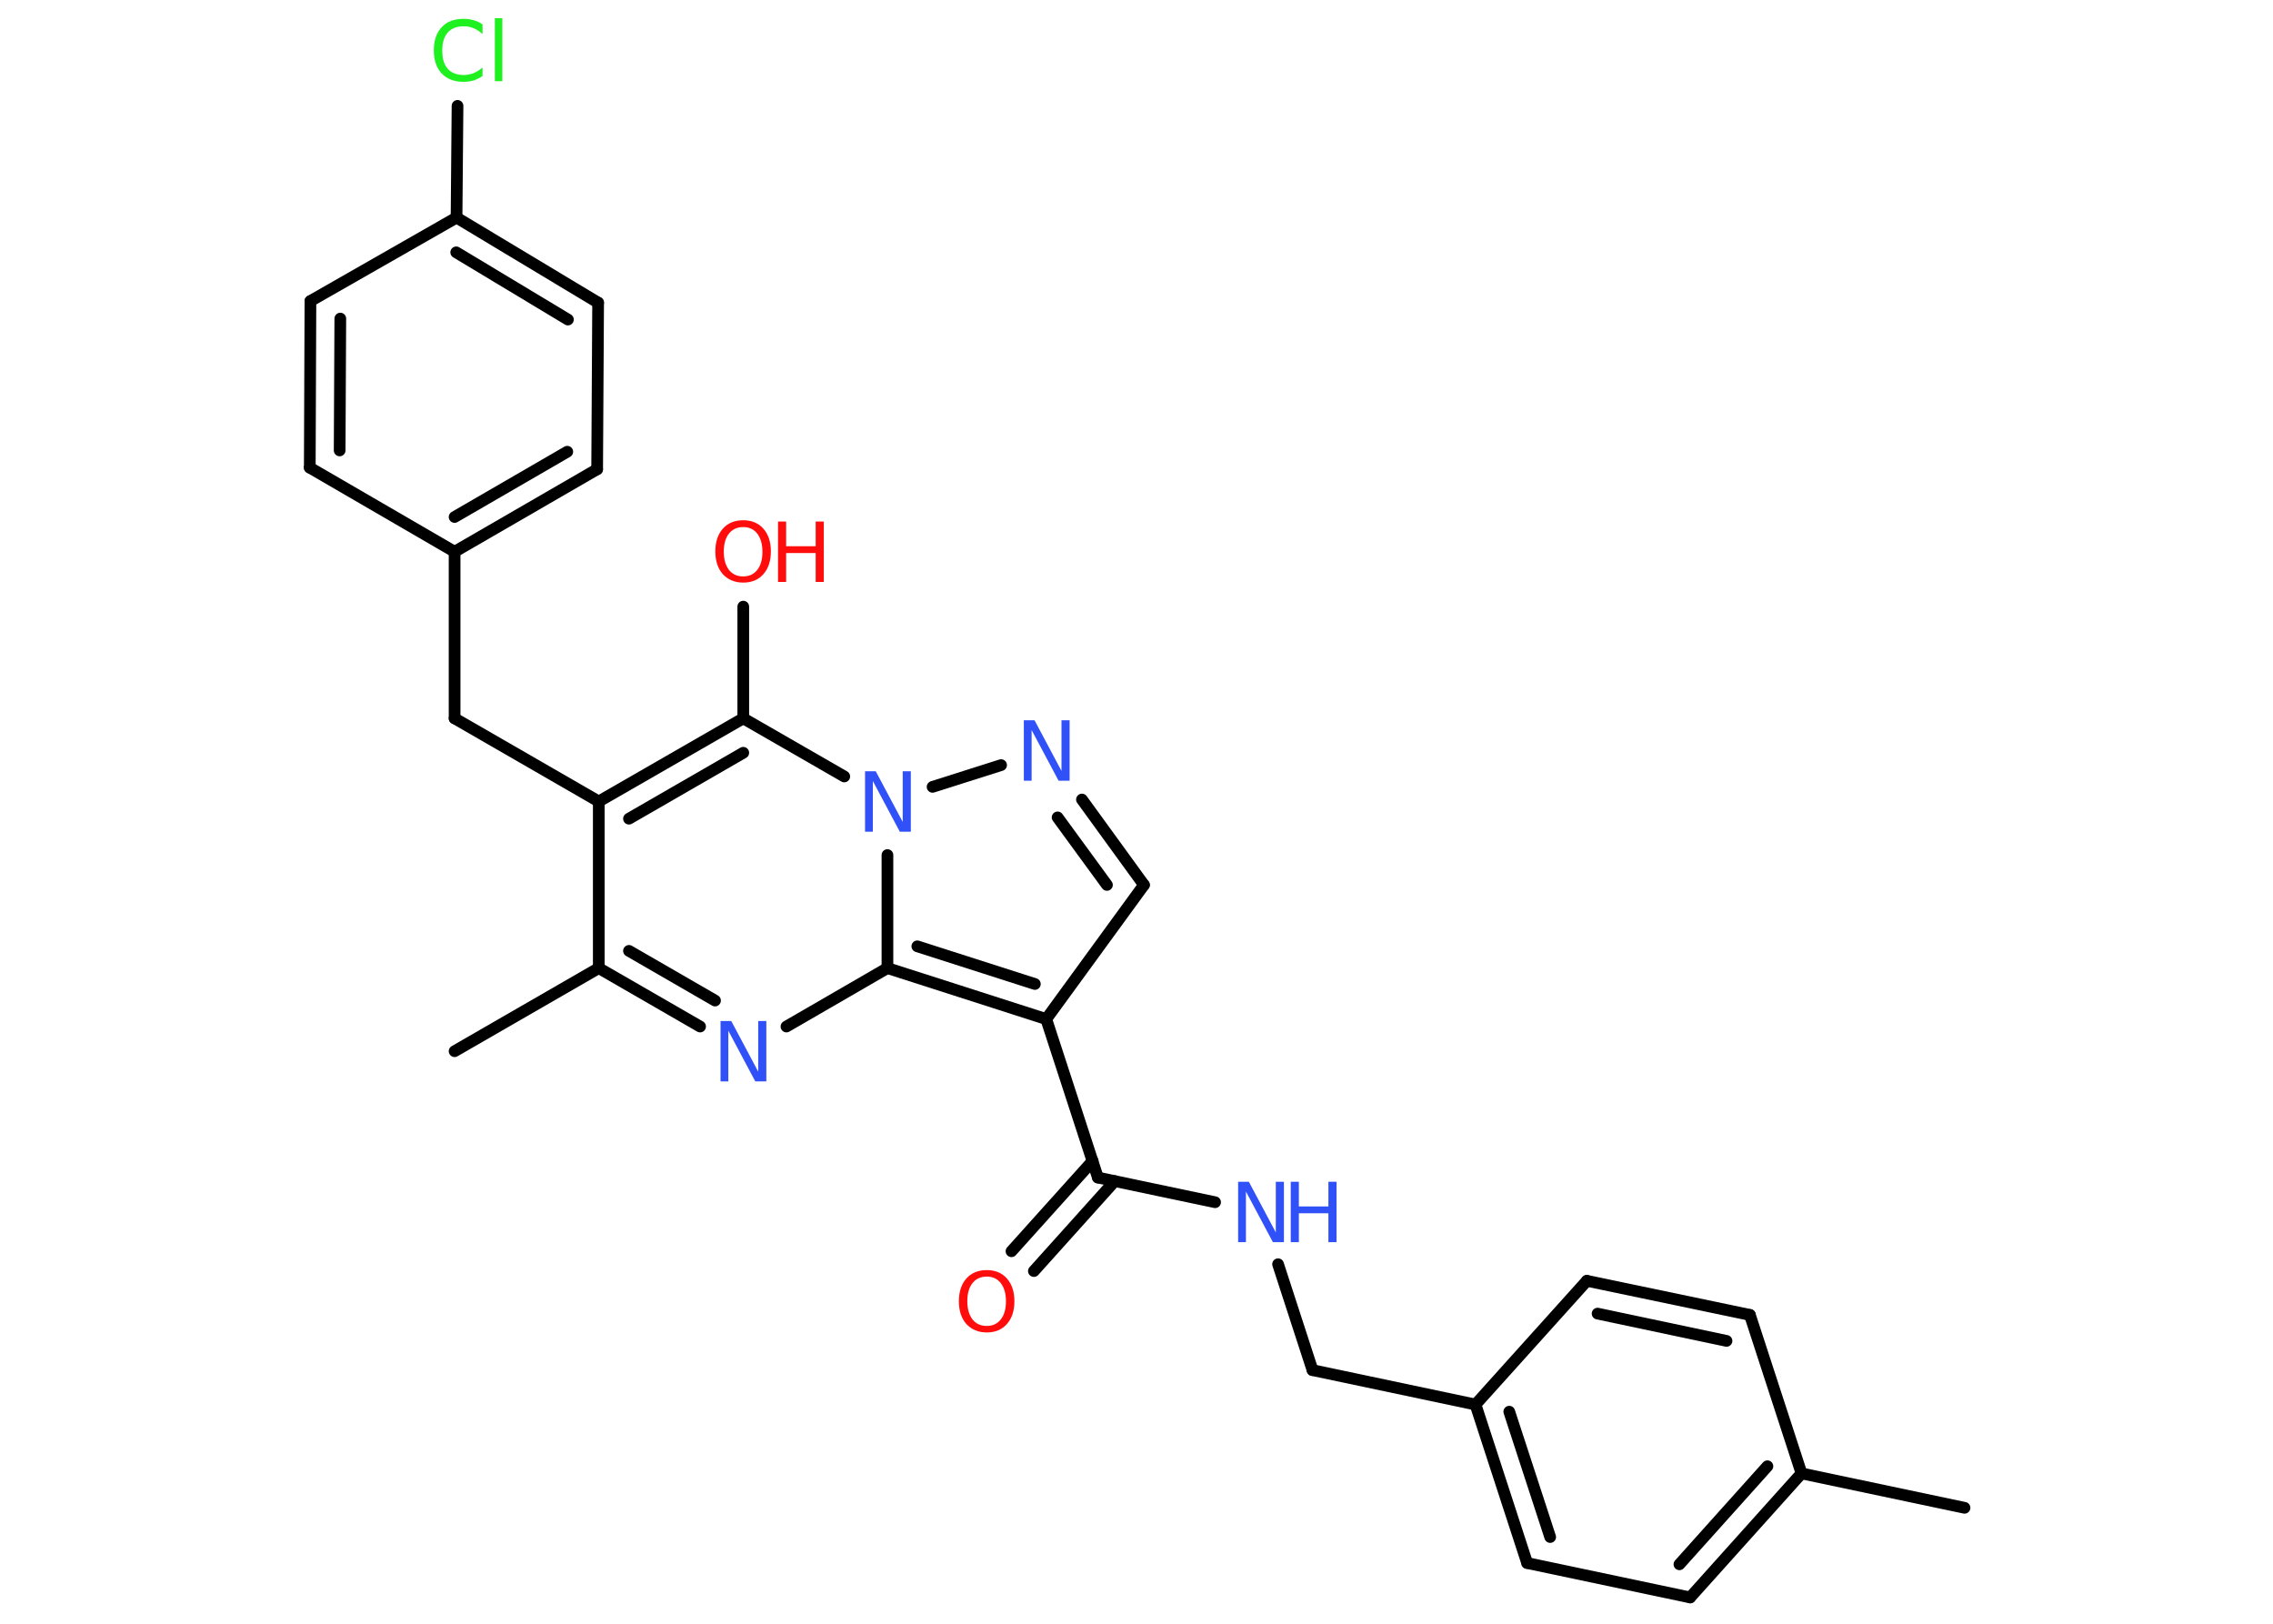 <?xml version='1.0' encoding='UTF-8'?>
<!DOCTYPE svg PUBLIC "-//W3C//DTD SVG 1.1//EN" "http://www.w3.org/Graphics/SVG/1.1/DTD/svg11.dtd">
<svg version='1.2' xmlns='http://www.w3.org/2000/svg' xmlns:xlink='http://www.w3.org/1999/xlink' width='70.0mm' height='50.0mm' viewBox='0 0 70.0 50.0'>
  <desc>Generated by the Chemistry Development Kit (http://github.com/cdk)</desc>
  <g stroke-linecap='round' stroke-linejoin='round' stroke='#000000' stroke-width='.36' fill='#3050F8'>
    <rect x='.0' y='.0' width='70.0' height='50.0' fill='#FFFFFF' stroke='none'/>
    <g id='mol1' class='mol'>
      <line id='mol1bnd1' class='bond' x1='60.5' y1='46.43' x2='55.48' y2='45.37'/>
      <g id='mol1bnd2' class='bond'>
        <line x1='52.05' y1='49.19' x2='55.48' y2='45.37'/>
        <line x1='51.72' y1='48.17' x2='54.43' y2='45.15'/>
      </g>
      <line id='mol1bnd3' class='bond' x1='52.05' y1='49.19' x2='47.03' y2='48.13'/>
      <g id='mol1bnd4' class='bond'>
        <line x1='45.44' y1='43.25' x2='47.03' y2='48.13'/>
        <line x1='46.48' y1='43.47' x2='47.74' y2='47.33'/>
      </g>
      <line id='mol1bnd5' class='bond' x1='45.44' y1='43.25' x2='40.42' y2='42.19'/>
      <line id='mol1bnd6' class='bond' x1='40.42' y1='42.19' x2='39.36' y2='38.93'/>
      <line id='mol1bnd7' class='bond' x1='37.42' y1='37.02' x2='33.81' y2='36.26'/>
      <g id='mol1bnd8' class='bond'>
        <line x1='34.33' y1='36.37' x2='31.84' y2='39.14'/>
        <line x1='33.65' y1='35.75' x2='31.15' y2='38.53'/>
      </g>
      <line id='mol1bnd9' class='bond' x1='33.81' y1='36.26' x2='32.22' y2='31.38'/>
      <line id='mol1bnd10' class='bond' x1='32.22' y1='31.38' x2='35.23' y2='27.25'/>
      <g id='mol1bnd11' class='bond'>
        <line x1='35.23' y1='27.25' x2='33.32' y2='24.62'/>
        <line x1='34.09' y1='27.25' x2='32.57' y2='25.17'/>
      </g>
      <line id='mol1bnd12' class='bond' x1='30.83' y1='23.56' x2='28.72' y2='24.23'/>
      <line id='mol1bnd13' class='bond' x1='26.0' y1='23.91' x2='22.89' y2='22.12'/>
      <line id='mol1bnd14' class='bond' x1='22.89' y1='22.12' x2='22.89' y2='18.68'/>
      <g id='mol1bnd15' class='bond'>
        <line x1='22.89' y1='22.12' x2='18.44' y2='24.68'/>
        <line x1='22.89' y1='23.18' x2='19.37' y2='25.21'/>
      </g>
      <line id='mol1bnd16' class='bond' x1='18.44' y1='24.68' x2='14.0' y2='22.12'/>
      <line id='mol1bnd17' class='bond' x1='14.0' y1='22.12' x2='14.0' y2='16.99'/>
      <g id='mol1bnd18' class='bond'>
        <line x1='14.0' y1='16.99' x2='18.39' y2='14.45'/>
        <line x1='14.0' y1='15.92' x2='17.47' y2='13.91'/>
      </g>
      <line id='mol1bnd19' class='bond' x1='18.39' y1='14.45' x2='18.42' y2='9.32'/>
      <g id='mol1bnd20' class='bond'>
        <line x1='18.42' y1='9.32' x2='14.06' y2='6.7'/>
        <line x1='17.49' y1='9.84' x2='14.05' y2='7.77'/>
      </g>
      <line id='mol1bnd21' class='bond' x1='14.06' y1='6.7' x2='14.09' y2='3.26'/>
      <line id='mol1bnd22' class='bond' x1='14.06' y1='6.7' x2='9.56' y2='9.27'/>
      <g id='mol1bnd23' class='bond'>
        <line x1='9.56' y1='9.27' x2='9.54' y2='14.4'/>
        <line x1='10.48' y1='9.81' x2='10.46' y2='13.87'/>
      </g>
      <line id='mol1bnd24' class='bond' x1='14.0' y1='16.99' x2='9.54' y2='14.4'/>
      <line id='mol1bnd25' class='bond' x1='18.44' y1='24.68' x2='18.44' y2='29.81'/>
      <line id='mol1bnd26' class='bond' x1='18.44' y1='29.81' x2='14.0' y2='32.37'/>
      <g id='mol1bnd27' class='bond'>
        <line x1='18.44' y1='29.81' x2='21.56' y2='31.61'/>
        <line x1='19.37' y1='29.28' x2='22.02' y2='30.81'/>
      </g>
      <line id='mol1bnd28' class='bond' x1='24.22' y1='31.61' x2='27.33' y2='29.81'/>
      <g id='mol1bnd29' class='bond'>
        <line x1='27.33' y1='29.81' x2='32.22' y2='31.38'/>
        <line x1='28.25' y1='29.14' x2='31.87' y2='30.3'/>
      </g>
      <line id='mol1bnd30' class='bond' x1='27.33' y1='26.33' x2='27.33' y2='29.81'/>
      <line id='mol1bnd31' class='bond' x1='45.44' y1='43.25' x2='48.87' y2='39.44'/>
      <g id='mol1bnd32' class='bond'>
        <line x1='53.89' y1='40.49' x2='48.87' y2='39.44'/>
        <line x1='53.17' y1='41.29' x2='49.2' y2='40.45'/>
      </g>
      <line id='mol1bnd33' class='bond' x1='55.48' y1='45.37' x2='53.89' y2='40.49'/>
      <g id='mol1atm7' class='atom'>
        <path d='M38.12 36.39h.34l.83 1.56v-1.56h.25v1.86h-.34l-.83 -1.56v1.56h-.24v-1.86z' stroke='none'/>
        <path d='M39.75 36.39h.25v.76h.91v-.76h.25v1.86h-.25v-.89h-.91v.89h-.25v-1.86z' stroke='none'/>
      </g>
      <path id='mol1atm9' class='atom' d='M30.39 39.31q-.28 .0 -.44 .2q-.16 .2 -.16 .56q.0 .35 .16 .56q.16 .2 .44 .2q.27 .0 .43 -.2q.16 -.2 .16 -.56q.0 -.35 -.16 -.56q-.16 -.2 -.43 -.2zM30.39 39.11q.39 .0 .62 .26q.23 .26 .23 .7q.0 .44 -.23 .7q-.23 .26 -.62 .26q-.39 .0 -.63 -.26q-.23 -.26 -.23 -.7q.0 -.44 .23 -.7q.23 -.26 .63 -.26z' stroke='none' fill='#FF0D0D'/>
      <path id='mol1atm12' class='atom' d='M31.52 22.18h.34l.83 1.56v-1.56h.25v1.86h-.34l-.83 -1.56v1.56h-.24v-1.86z' stroke='none'/>
      <path id='mol1atm13' class='atom' d='M26.63 23.75h.34l.83 1.56v-1.56h.25v1.86h-.34l-.83 -1.56v1.56h-.24v-1.86z' stroke='none'/>
      <g id='mol1atm15' class='atom'>
        <path d='M22.89 16.23q-.28 .0 -.44 .2q-.16 .2 -.16 .56q.0 .35 .16 .56q.16 .2 .44 .2q.27 .0 .43 -.2q.16 -.2 .16 -.56q.0 -.35 -.16 -.56q-.16 -.2 -.43 -.2zM22.89 16.02q.39 .0 .62 .26q.23 .26 .23 .7q.0 .44 -.23 .7q-.23 .26 -.62 .26q-.39 .0 -.63 -.26q-.23 -.26 -.23 -.7q.0 -.44 .23 -.7q.23 -.26 .63 -.26z' stroke='none' fill='#FF0D0D'/>
        <path d='M23.96 16.06h.25v.76h.91v-.76h.25v1.86h-.25v-.89h-.91v.89h-.25v-1.86z' stroke='none' fill='#FF0D0D'/>
      </g>
      <path id='mol1atm22' class='atom' d='M14.86 .78v.27q-.13 -.12 -.27 -.18q-.14 -.06 -.31 -.06q-.32 .0 -.49 .19q-.17 .19 -.17 .56q.0 .37 .17 .56q.17 .19 .49 .19q.16 .0 .31 -.06q.14 -.06 .27 -.17v.26q-.13 .09 -.28 .14q-.15 .04 -.31 .04q-.42 .0 -.67 -.26q-.24 -.26 -.24 -.71q.0 -.45 .24 -.71q.24 -.26 .67 -.26q.17 .0 .31 .04q.15 .04 .28 .13zM15.24 .56h.23v1.94h-.23v-1.94z' stroke='none' fill='#1FF01F'/>
      <path id='mol1atm27' class='atom' d='M22.18 31.44h.34l.83 1.56v-1.56h.25v1.86h-.34l-.83 -1.56v1.56h-.24v-1.86z' stroke='none'/>
    </g>
  </g>
</svg>
